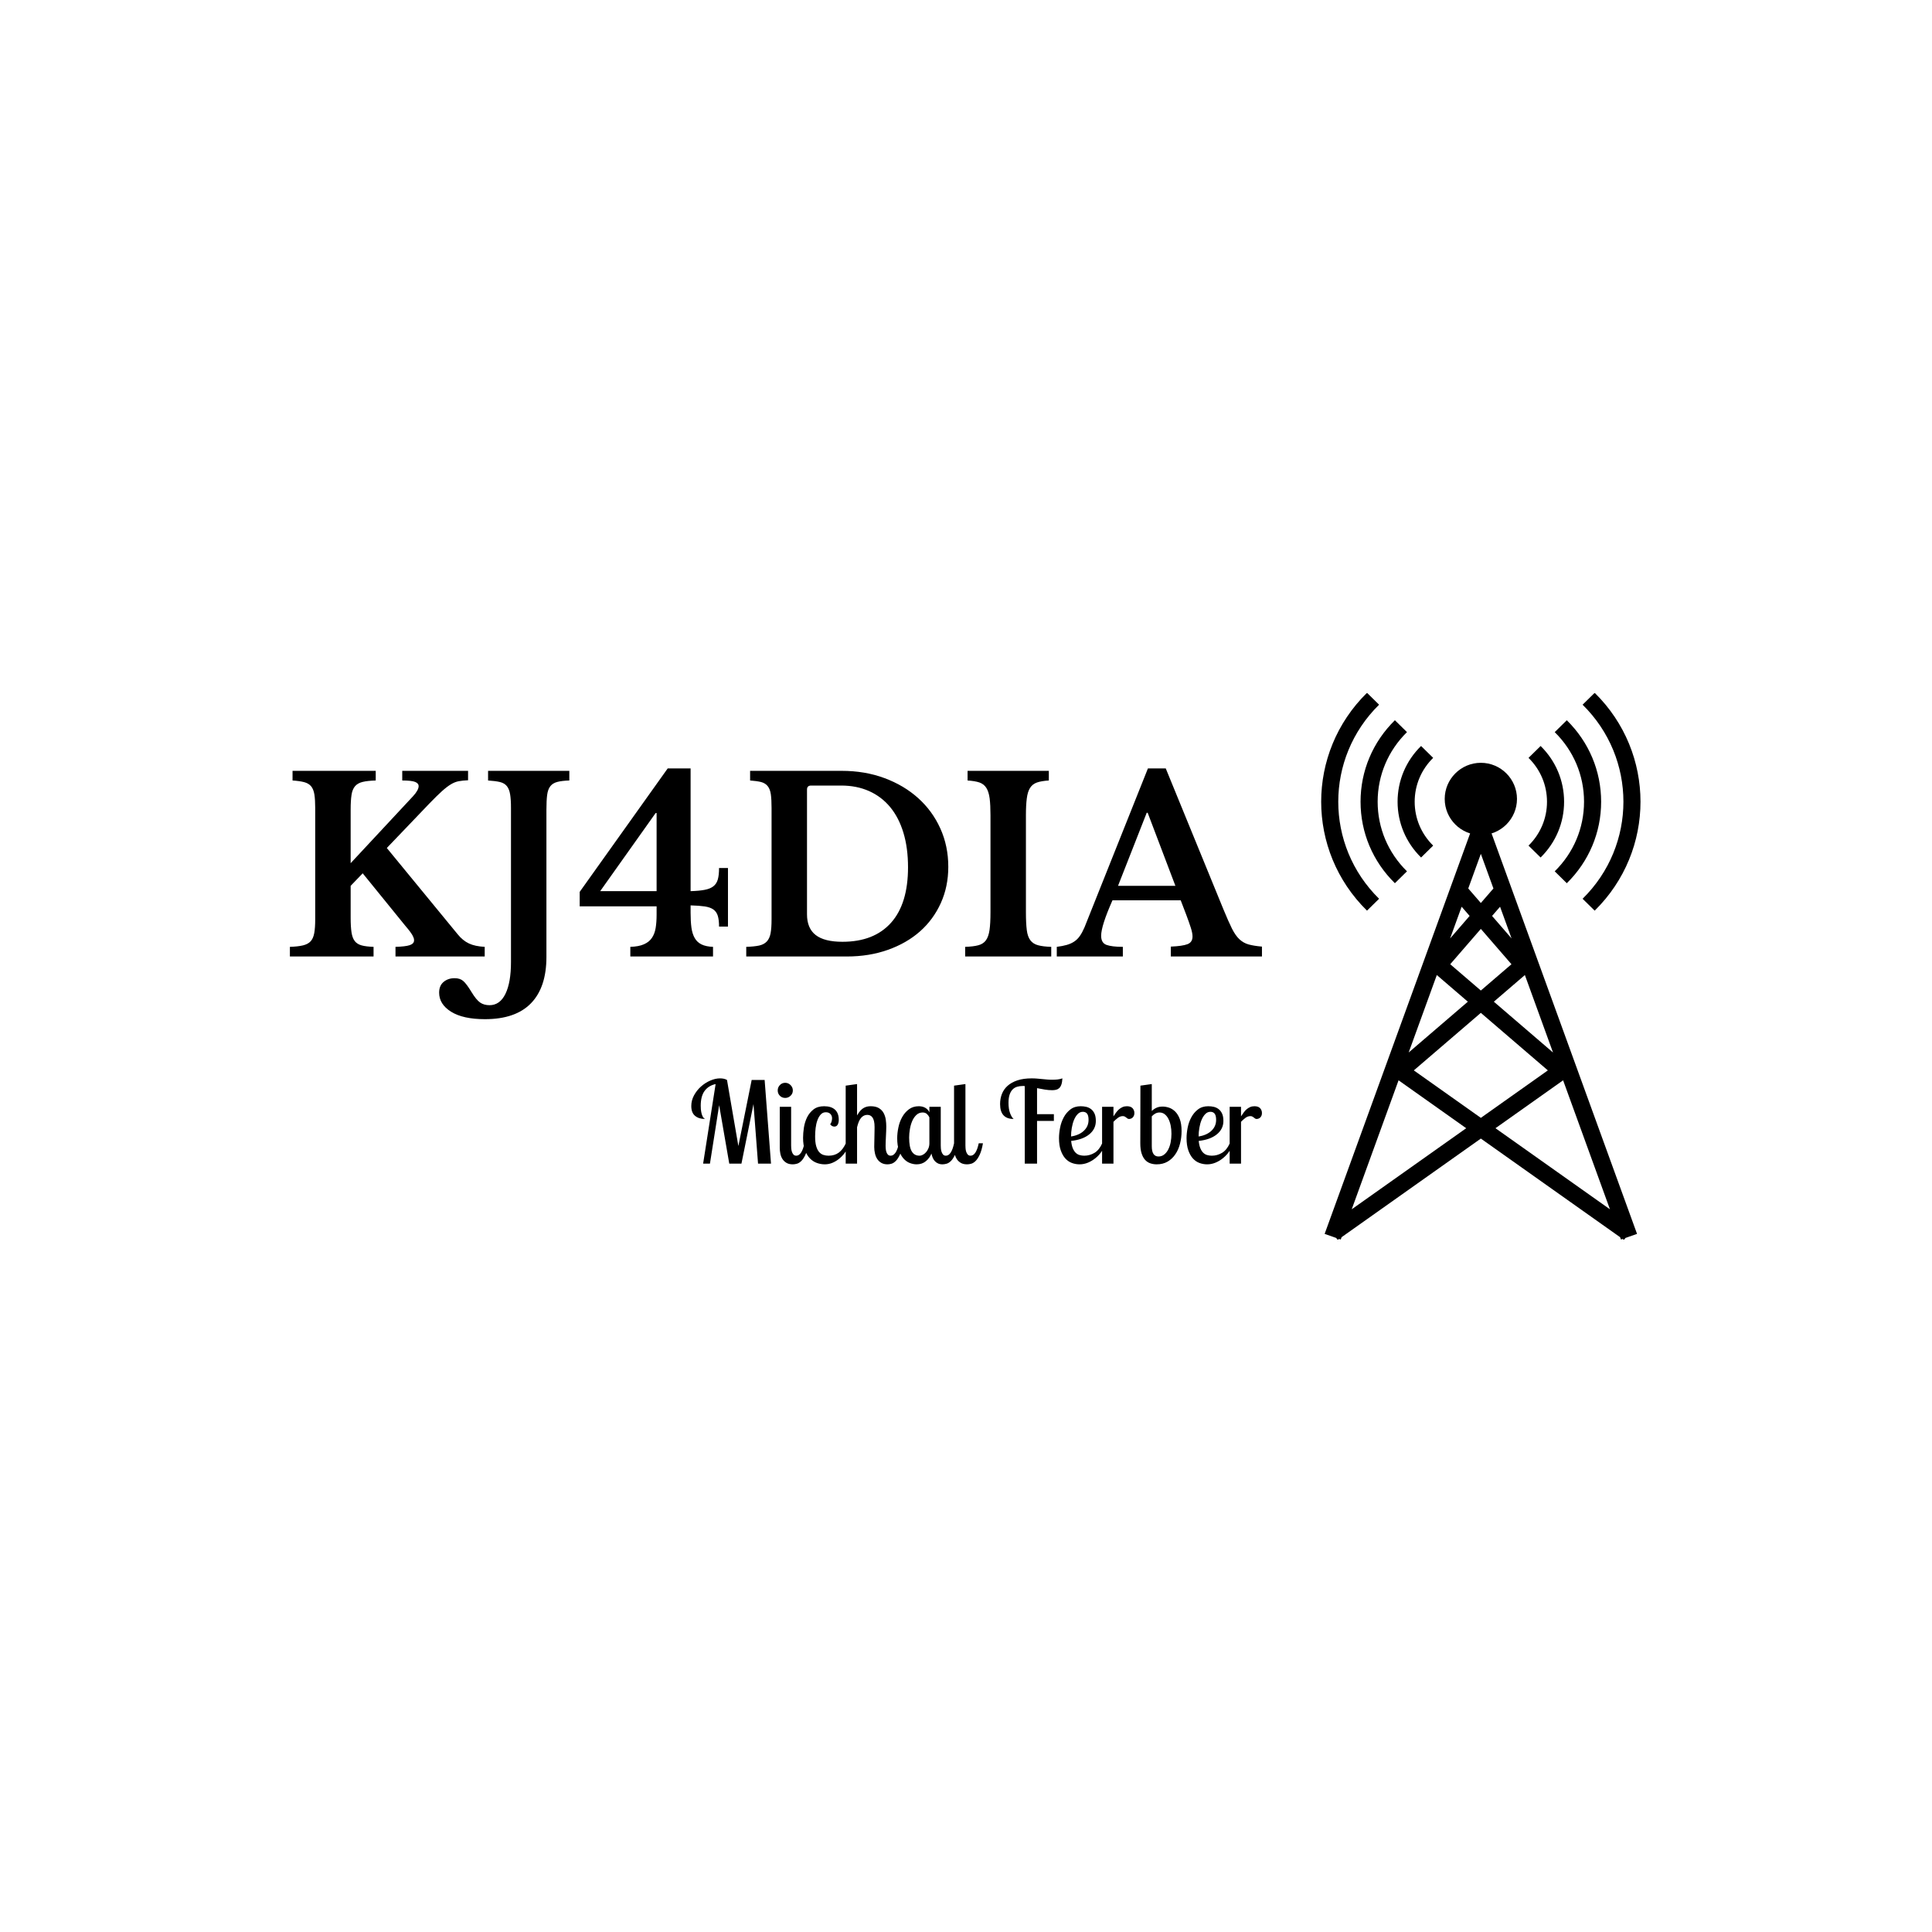 <svg xmlns="http://www.w3.org/2000/svg" version="1.1" xmlns:xlink="http://www.w3.org/1999/xlink" xmlns:svgjs="http://svgjs.dev/svgjs" width="1000" height="1000" viewBox="0 0 1000 1000"><rect width="1000" height="1000" fill="#ffffff"></rect><g transform="matrix(0.7,0,0,0.7,149.576,358.8)"><svg viewBox="0 0 396 160" data-background-color="#010536" preserveAspectRatio="xMidYMid meet" height="404" width="1000" xmlns="http://www.w3.org/2000/svg" xmlns:xlink="http://www.w3.org/1999/xlink"><g id="tight-bounds" transform="matrix(1,0,0,1,0.24,-0.113)"><svg viewBox="0 0 395.52 160.226" height="160.226" width="395.52"><g><svg viewBox="0 0 549.524 222.613" height="160.226" width="395.52"><g transform="matrix(1,0,0,1,0,30.766)"><svg viewBox="0 0 395.52 161.081" height="161.081" width="395.52"><g><svg viewBox="0 0 395.52 161.081" height="161.081" width="395.52"><g><svg viewBox="0 0 395.52 102.019" height="102.019" width="395.52"><g transform="matrix(1,0,0,1,0,0)"><svg width="395.52" viewBox="1.75 -39 201.59 52" height="102.019" data-palette-color="#fbfbf8"><path d="M14.35-14.65L14.35-8.05Q14.35-6.15 14.53-5 14.7-3.85 15.2-3.2 15.7-2.55 16.63-2.3 17.55-2.05 19.1-2L19.1-2 19.1 0 1.75 0 1.75-2Q3.4-2.05 4.45-2.3 5.5-2.55 6.05-3.15 6.6-3.75 6.8-4.85 7-5.95 7-7.7L7-7.7 7-30.8Q7-32.5 6.83-33.6 6.65-34.7 6.15-35.3 5.65-35.9 4.73-36.15 3.8-36.4 2.3-36.5L2.3-36.5 2.3-38.5 19.55-38.5 19.55-36.5Q17.85-36.45 16.82-36.2 15.8-35.95 15.25-35.3 14.7-34.65 14.53-33.5 14.35-32.35 14.35-30.45L14.35-30.45 14.35-19.35 27.3-33.25Q28.45-34.5 28.45-35.35L28.45-35.35Q28.45-35.9 27.73-36.2 27-36.5 25.05-36.5L25.05-36.5 25.05-38.5 38.7-38.5 38.7-36.55Q37.6-36.5 36.77-36.35 35.95-36.2 35.13-35.7 34.3-35.2 33.27-34.27 32.25-33.35 30.75-31.8L30.75-31.8 21.85-22.5 36.55-4.6Q37.6-3.3 38.88-2.7 40.15-2.1 42.15-2L42.15-2 42.15 0 23.65 0 23.65-2Q25.7-2.05 26.6-2.35 27.5-2.65 27.5-3.35L27.5-3.35Q27.5-3.6 27.43-3.83 27.35-4.05 27.18-4.38 27-4.7 26.65-5.18 26.3-5.65 25.7-6.35L25.7-6.35 16.85-17.25 14.35-14.65ZM47.6 1.15L47.6-30.8Q47.6-32.55 47.42-33.63 47.25-34.7 46.75-35.33 46.25-35.95 45.32-36.18 44.4-36.4 42.85-36.5L42.85-36.5 42.85-38.5 59.7-38.5 59.7-36.5Q58.15-36.45 57.2-36.2 56.25-35.95 55.75-35.3 55.25-34.65 55.1-33.5 54.95-32.35 54.95-30.45L54.95-30.45 54.95 0.1Q54.95 6.4 51.75 9.7 48.55 13 42.2 13L42.2 13Q37.65 13 35.17 11.45 32.7 9.9 32.7 7.5L32.7 7.5Q32.7 6.05 33.62 5.28 34.55 4.5 35.9 4.5L35.9 4.5Q37.05 4.5 37.72 5.1 38.4 5.7 39.4 7.35L39.4 7.35Q40.4 9 41.2 9.55 42 10.1 43.15 10.1L43.15 10.1Q45.3 10.1 46.45 7.75 47.6 5.4 47.6 1.15L47.6 1.15ZM61.85-10.4L61.85-13.4 80.1-39 84.85-39 84.85-13.55Q86.65-13.6 87.8-13.83 88.95-14.05 89.6-14.58 90.25-15.1 90.5-16 90.75-16.9 90.75-18.35L90.75-18.35 92.6-18.35 92.6-6.2 90.75-6.2Q90.75-7.55 90.5-8.4 90.25-9.25 89.6-9.73 88.95-10.2 87.8-10.38 86.65-10.55 84.85-10.6L84.85-10.6 84.85-9.05Q84.85-7.3 85.02-6 85.2-4.7 85.7-3.83 86.2-2.95 87.12-2.5 88.05-2.05 89.5-2L89.5-2 89.5 0 72.35 0 72.35-2Q74.1-2.05 75.17-2.53 76.25-3 76.82-3.85 77.4-4.7 77.6-5.9 77.8-7.1 77.8-8.7L77.8-8.7 77.8-10.4 61.85-10.4ZM77.8-13.55L77.8-29.75 77.6-29.75 66.1-13.55 77.8-13.55ZM117.24 0L96.39 0 96.39-2Q98.04-2.05 99.07-2.27 100.09-2.5 100.67-3.13 101.24-3.75 101.44-4.83 101.64-5.9 101.64-7.7L101.64-7.7 101.64-30.8Q101.64-32.55 101.49-33.63 101.34-34.7 100.84-35.33 100.34-35.95 99.47-36.18 98.59-36.4 97.19-36.5L97.19-36.5 97.19-38.5 116.19-38.5Q120.99-38.5 125.04-37 129.09-35.5 132.04-32.85 134.99-30.2 136.64-26.55 138.29-22.9 138.29-18.6L138.29-18.6Q138.29-14.5 136.74-11.08 135.19-7.65 132.42-5.2 129.64-2.75 125.77-1.38 121.89 0 117.24 0L117.24 0ZM116.09-35.45L109.84-35.45Q108.99-35.45 108.99-34.6L108.99-34.6 108.99-8.75Q108.99-5.85 110.79-4.45 112.59-3.05 116.34-3.05L116.34-3.05Q122.89-3.05 126.42-7 129.94-10.95 129.94-18.5L129.94-18.5Q129.94-22.5 128.99-25.65 128.04-28.8 126.24-30.98 124.44-33.15 121.87-34.3 119.29-35.45 116.09-35.45L116.09-35.45ZM159.64-2L159.64 0 141.79 0 141.79-2Q143.49-2.05 144.52-2.33 145.54-2.6 146.09-3.35 146.64-4.1 146.84-5.48 147.04-6.85 147.04-9.2L147.04-9.2 147.04-29.3Q147.04-31.4 146.87-32.77 146.69-34.15 146.19-34.95 145.69-35.75 144.77-36.08 143.84-36.4 142.29-36.5L142.29-36.5 142.29-38.5 159.14-38.5 159.14-36.5Q157.59-36.4 156.67-36.08 155.74-35.75 155.24-34.95 154.74-34.15 154.57-32.77 154.39-31.4 154.39-29.3L154.39-29.3 154.39-9.2Q154.39-6.85 154.57-5.48 154.74-4.1 155.32-3.35 155.89-2.6 156.92-2.33 157.94-2.05 159.64-2L159.64-2ZM187.64-8.65L186.49-11.65 172.34-11.65Q169.99-6.35 169.99-4.3L169.99-4.3Q169.99-2.8 171.11-2.4 172.24-2 174.49-2L174.49-2 174.49 0 160.79 0 160.79-2Q161.99-2.15 162.86-2.4 163.74-2.65 164.41-3.1 165.09-3.55 165.59-4.28 166.09-5 166.54-6.05L166.54-6.05 179.69-39 183.39-39 195.34-9.8Q196.39-7.25 197.11-5.8 197.84-4.35 198.66-3.58 199.49-2.8 200.56-2.5 201.64-2.2 203.34-2.05L203.34-2.05 203.34 0 184.44 0 184.44-2.05Q186.84-2.15 187.89-2.55 188.94-2.95 188.94-4.15L188.94-4.15Q188.94-4.85 188.59-5.95 188.24-7.05 187.64-8.65L187.64-8.65ZM179.44-29.8L173.49-14.65 185.39-14.65 179.64-29.8 179.44-29.8Z" opacity="1" transform="matrix(1,0,0,1,0,0)" fill="#000000" class="undefined-text-0" data-fill-palette-color="primary" id="text-0"></path></svg></g></svg></g><g transform="matrix(1,0,0,1,163.31,126.103)"><svg viewBox="0 0 232.21 34.977" height="34.977" width="232.21"><g transform="matrix(1,0,0,1,0,0)"><svg width="232.21" viewBox="1.05 -37.5 250.92 37.8" height="34.977" data-palette-color="#fbfbf8"><path d="M23.1 0L17.75 0 13.3-25.7 9.25 0 6.25 0 11.75-35Q8.6-34.3 6.9-31.98 5.2-29.65 5.2-25.45L5.2-25.45Q5.2-23.75 5.43-22.68 5.65-21.6 5.95-20.95 6.25-20.3 6.58-20.03 6.9-19.75 7.05-19.65L7.05-19.65Q4.35-19.65 2.7-21.03 1.05-22.4 1.05-25.35L1.05-25.35Q1.05-27.8 2.25-30.03 3.45-32.25 5.3-33.9 7.15-35.55 9.38-36.52 11.6-37.5 13.7-37.5L13.7-37.5Q14.5-37.5 15.28-37.35 16.05-37.2 16.75-36.8L16.75-36.8 21.75-7.75 27.6-36.8 33.3-36.8 36.1 0 30.4 0 28.4-26.2 23.1 0ZM39.95-25L44.95-25 44.95-8Q44.95-7.5 45-6.75 45.05-6 45.27-5.28 45.5-4.55 45.95-4.03 46.4-3.5 47.2-3.5L47.2-3.5Q49.65-3.5 50.8-8.95L50.8-8.95 52.65-8.95Q52.1-5.8 51.25-3.98 50.4-2.15 49.45-1.2 48.5-0.25 47.5 0.03 46.5 0.3 45.7 0.3L45.7 0.3Q43.95 0.3 42.85-0.38 41.75-1.05 41.1-2.1 40.45-3.15 40.2-4.45 39.95-5.75 39.95-6.95L39.95-6.95 39.95-25ZM39.05-32.2L39.05-32.2Q39.05-33.55 40-34.55 40.95-35.55 42.35-35.55L42.35-35.55Q43.7-35.55 44.7-34.55 45.7-33.55 45.7-32.2L45.7-32.2Q45.7-30.8 44.7-29.85 43.7-28.9 42.35-28.9L42.35-28.9Q40.95-28.9 40-29.85 39.05-30.8 39.05-32.2ZM62.1-17.35L62.1-17.35Q62.5-17.7 62.72-18.48 62.95-19.25 62.95-19.95L62.95-19.95Q62.95-21.1 62.22-21.85 61.5-22.6 60.2-22.6L60.2-22.6Q58.85-22.6 57.95-21.6 57.05-20.6 56.5-19.07 55.95-17.55 55.72-15.68 55.5-13.8 55.5-12L55.5-12Q55.5-9.35 55.97-7.7 56.45-6.05 57.25-5.13 58.05-4.2 59.12-3.85 60.2-3.5 61.4-3.5L61.4-3.5Q64.05-3.5 65.87-4.83 67.7-6.15 69-8.95L69-8.95 70.7-8.95Q70.1-7.1 69-5.43 67.9-3.75 66.45-2.48 65-1.2 63.3-0.45 61.6 0.3 59.75 0.3L59.75 0.3Q58 0.3 56.3-0.3 54.6-0.9 53.25-2.27 51.9-3.65 51.05-5.88 50.2-8.1 50.2-11.35L50.2-11.35Q50.2-13.45 50.57-15.88 50.95-18.3 51.97-20.38 53-22.45 54.8-23.85 56.6-25.25 59.45-25.25L59.45-25.25Q62.6-25.25 64.25-23.73 65.9-22.2 65.9-19.25L65.9-19.25Q65.9-18 65.42-17.15 64.95-16.3 63.95-16.3L63.95-16.3Q62.85-16.3 62.1-17.35ZM68.94-34.3L73.94-35 73.94-21.2Q74.69-22.55 75.47-23.38 76.24-24.2 77.04-24.6 77.84-25 78.57-25.13 79.29-25.25 79.94-25.25L79.94-25.25Q82.19-25.25 83.57-24.4 84.94-23.55 85.64-22.23 86.34-20.9 86.57-19.33 86.79-17.75 86.79-16.3L86.79-16.3Q86.79-15.4 86.74-14.33 86.69-13.25 86.64-12.13 86.59-11 86.54-9.88 86.49-8.75 86.49-7.8L86.49-7.8Q86.49-7.4 86.54-6.68 86.59-5.95 86.79-5.25 86.99-4.55 87.44-4.03 87.89-3.5 88.74-3.5L88.74-3.5Q89.89-3.5 90.82-4.8 91.74-6.1 92.34-8.95L92.34-8.95 94.19-8.95Q93.64-5.8 92.79-3.98 91.94-2.15 90.99-1.2 90.04-0.25 89.09 0.03 88.14 0.3 87.34 0.3L87.34 0.3Q85.74 0.3 84.64-0.33 83.54-0.95 82.84-2 82.14-3.05 81.82-4.45 81.49-5.85 81.49-7.35L81.49-7.35Q81.49-7.8 81.52-9.03 81.54-10.25 81.57-11.65 81.59-13.05 81.62-14.3 81.64-15.55 81.64-16.05L81.64-16.05Q81.64-17.65 81.39-18.7 81.14-19.75 80.69-20.35 80.24-20.95 79.67-21.2 79.09-21.45 78.44-21.45L78.44-21.45Q76.89-21.45 75.77-20.2 74.64-18.95 73.94-16L73.94-16 73.94 0 68.94 0 68.94-34.3ZM105.74-25L110.74-25 110.74-8Q110.74-7.5 110.79-6.75 110.84-6 111.07-5.28 111.29-4.55 111.74-4.03 112.19-3.5 112.99-3.5L112.99-3.5Q115.44-3.5 116.59-8.95L116.59-8.95 118.44-8.95Q117.89-5.8 117.04-3.98 116.19-2.15 115.24-1.2 114.29-0.25 113.29 0.03 112.29 0.3 111.49 0.3L111.49 0.3Q110.34 0.3 109.52-0.1 108.69-0.5 108.12-1.15 107.54-1.8 107.19-2.65 106.84-3.5 106.64-4.45L106.64-4.45Q105.89-2.5 104.22-1.1 102.54 0.3 100.14 0.3L100.14 0.3Q98.64 0.3 97.12-0.3 95.59-0.9 94.37-2.27 93.14-3.65 92.37-5.83 91.59-8 91.59-11.15L91.59-11.15Q91.59-13.45 92.12-15.95 92.64-18.45 93.79-20.5 94.94-22.55 96.74-23.9 98.54-25.25 101.09-25.25L101.09-25.25Q101.69-25.25 102.37-25.13 103.04-25 103.67-24.7 104.29-24.4 104.84-23.88 105.39-23.35 105.74-22.6L105.74-22.6 105.74-25ZM101.39-3.5L101.39-3.5Q102.14-3.5 102.92-3.93 103.69-4.35 104.32-5.08 104.94-5.8 105.34-6.8 105.74-7.8 105.74-8.95L105.74-8.95 105.74-20.35Q105.39-21.15 104.67-21.83 103.94-22.5 102.79-22.5L102.79-22.5Q101.19-22.5 100.04-21.43 98.89-20.35 98.19-18.73 97.49-17.1 97.17-15.18 96.84-13.25 96.84-11.5L96.84-11.5Q96.84-7.2 98.02-5.35 99.19-3.5 101.39-3.5ZM116.59-34.3L121.59-35 121.59-8Q121.59-7.5 121.64-6.75 121.69-6 121.91-5.28 122.14-4.55 122.59-4.03 123.04-3.5 123.84-3.5L123.84-3.5Q126.29-3.5 127.44-8.95L127.44-8.95 129.29-8.95Q128.74-5.8 127.89-3.98 127.04-2.15 126.09-1.2 125.14-0.25 124.14 0.03 123.14 0.3 122.34 0.3L122.34 0.3Q120.59 0.3 119.49-0.38 118.39-1.05 117.74-2.1 117.09-3.15 116.84-4.45 116.59-5.75 116.59-6.95L116.59-6.95 116.59-34.3ZM159.73-32.3L159.73-32.3Q158.13-32.3 156.46-32.58 154.78-32.85 153.08-33.2L153.08-33.2 153.08-21.75 160.48-21.75 160.48-18.8 153.08-18.8 153.08 0 147.68 0 147.68-34.1Q147.43-34.15 147.21-34.15 146.98-34.15 146.73-34.15L146.73-34.15Q145.43-34.15 144.28-33.8 143.13-33.45 142.31-32.6 141.48-31.75 141.01-30.33 140.53-28.9 140.53-26.75L140.53-26.75Q140.53-24.05 141.21-22.23 141.88-20.4 142.78-19.65L142.78-19.65Q136.83-19.65 136.83-26.2L136.83-26.2Q136.83-28.6 137.63-30.65 138.43-32.7 140.13-34.23 141.83-35.75 144.46-36.63 147.08-37.5 150.73-37.5L150.73-37.5Q151.98-37.5 153.11-37.4 154.23-37.3 155.28-37.2 156.33-37.1 157.43-37 158.53-36.9 159.78-36.9L159.78-36.9Q161.03-36.9 162.13-37.02 163.23-37.15 164.23-37.5L164.23-37.5Q164.13-35.75 163.76-34.73 163.38-33.7 162.78-33.18 162.18-32.65 161.41-32.48 160.63-32.3 159.73-32.3ZM178.93-18.75L178.93-18.75Q178.93-15.25 176.06-12.9 173.18-10.55 168.08-10L168.08-10Q168.28-8 168.81-6.75 169.33-5.5 170.08-4.78 170.83-4.05 171.81-3.78 172.78-3.5 173.83-3.5L173.83-3.5Q176.23-3.5 178.33-4.75 180.43-6 181.73-8.95L181.73-8.95 183.33-8.95Q182.68-7.1 181.53-5.43 180.38-3.75 178.83-2.48 177.28-1.2 175.48-0.45 173.68 0.3 171.78 0.3L171.78 0.3Q170.03 0.3 168.41-0.3 166.78-0.9 165.53-2.27 164.28-3.65 163.51-5.85 162.73-8.05 162.73-11.25L162.73-11.25Q162.73-13.35 163.21-15.8 163.68-18.25 164.81-20.35 165.93-22.45 167.76-23.85 169.58-25.25 172.28-25.25L172.28-25.25Q173.53-25.25 174.71-24.98 175.88-24.7 176.83-23.98 177.78-23.25 178.36-22 178.93-20.75 178.93-18.75ZM168.03-11.95L168.03-11.95Q171.58-12.5 173.66-14.45 175.73-16.4 175.73-19.25L175.73-19.25Q175.73-21.15 175.08-21.98 174.43-22.8 173.23-22.8L173.23-22.8Q171.93-22.8 170.96-21.8 169.98-20.8 169.33-19.23 168.68-17.65 168.36-15.73 168.03-13.8 168.03-11.95ZM181.68-25L186.68-25 186.68-20.8Q187.28-21.7 187.85-22.5 188.43-23.3 189.13-23.9 189.83-24.5 190.68-24.88 191.53-25.25 192.58-25.25L192.58-25.25Q194.28-25.25 195.08-24.38 195.88-23.5 195.88-22.25L195.88-22.25Q195.88-21.5 195.63-21 195.38-20.5 195.03-20.2 194.68-19.9 194.28-19.78 193.88-19.65 193.58-19.65L193.58-19.65Q193.13-19.65 192.85-19.85 192.58-20.05 192.3-20.28 192.03-20.5 191.68-20.7 191.33-20.9 190.78-20.9L190.78-20.9Q189.63-20.9 188.58-20.1 187.53-19.3 186.68-18.4L186.68-18.4 186.68 0 181.68 0 181.68-25ZM198.48-8.95L198.53-34.3 203.53-35 203.53-23.15Q204.38-24 205.53-24.55 206.68-25.1 208.28-25.1L208.28-25.1Q209.63-25.1 211.08-24.63 212.53-24.15 213.78-22.95 215.03-21.75 215.83-19.65 216.63-17.55 216.63-14.3L216.63-14.3Q216.63-11.45 215.95-8.8 215.28-6.15 213.9-4.13 212.53-2.1 210.48-0.9 208.43 0.3 205.68 0.3L205.68 0.3Q204.13 0.3 202.8-0.18 201.48-0.65 200.53-1.73 199.58-2.8 199.03-4.58 198.48-6.35 198.48-8.95L198.48-8.95ZM212.18-13.15L212.18-13.15Q212.18-15.1 211.83-16.8 211.48-18.5 210.8-19.78 210.13-21.05 209.15-21.78 208.18-22.5 206.93-22.5L206.93-22.5Q205.93-22.5 205.08-22.03 204.23-21.55 203.53-20.8L203.53-20.8 203.53-7.65Q203.53-3.15 206.48-3.15L206.48-3.15Q207.88-3.15 208.95-3.98 210.03-4.8 210.75-6.2 211.48-7.6 211.83-9.4 212.18-11.2 212.18-13.15ZM235.02-18.75L235.02-18.75Q235.02-15.25 232.15-12.9 229.27-10.55 224.17-10L224.17-10Q224.37-8 224.9-6.75 225.42-5.5 226.17-4.78 226.92-4.05 227.9-3.78 228.87-3.5 229.92-3.5L229.92-3.5Q232.32-3.5 234.42-4.75 236.52-6 237.82-8.95L237.82-8.95 239.42-8.95Q238.77-7.1 237.62-5.43 236.47-3.75 234.92-2.48 233.37-1.2 231.57-0.45 229.77 0.3 227.87 0.3L227.87 0.3Q226.12 0.3 224.5-0.3 222.87-0.9 221.62-2.27 220.37-3.65 219.6-5.85 218.82-8.05 218.82-11.25L218.82-11.25Q218.82-13.35 219.3-15.8 219.77-18.25 220.9-20.35 222.02-22.45 223.85-23.85 225.67-25.25 228.37-25.25L228.37-25.25Q229.62-25.25 230.8-24.98 231.97-24.7 232.92-23.98 233.87-23.25 234.45-22 235.02-20.75 235.02-18.75ZM224.12-11.95L224.12-11.95Q227.67-12.5 229.75-14.45 231.82-16.4 231.82-19.25L231.82-19.25Q231.82-21.15 231.17-21.98 230.52-22.8 229.32-22.8L229.32-22.8Q228.02-22.8 227.05-21.8 226.07-20.8 225.42-19.23 224.77-17.65 224.45-15.73 224.12-13.8 224.12-11.95ZM237.77-25L242.77-25 242.77-20.8Q243.37-21.7 243.95-22.5 244.52-23.3 245.22-23.9 245.92-24.5 246.77-24.88 247.62-25.25 248.67-25.25L248.67-25.25Q250.37-25.25 251.17-24.38 251.97-23.5 251.97-22.25L251.97-22.25Q251.97-21.5 251.72-21 251.47-20.5 251.12-20.2 250.77-19.9 250.37-19.78 249.97-19.65 249.67-19.65L249.67-19.65Q249.22-19.65 248.95-19.85 248.67-20.05 248.4-20.28 248.12-20.5 247.77-20.7 247.42-20.9 246.87-20.9L246.87-20.9Q245.72-20.9 244.67-20.1 243.62-19.3 242.77-18.4L242.77-18.4 242.77 0 237.77 0 237.77-25Z" opacity="1" transform="matrix(1,0,0,1,0,0)" fill="#000000" class="undefined-text-1" data-fill-palette-color="secondary" id="text-1"></path></svg></g></svg></g></svg></g></svg></g><g transform="matrix(1,0,0,1,419.604,0)"><svg viewBox="0 0 129.92 222.613" height="222.613" width="129.92"><g><svg xmlns="http://www.w3.org/2000/svg" xmlns:xlink="http://www.w3.org/1999/xlink" version="1.1" x="0" y="0" viewBox="13.324 0 37.351 64" enable-background="new 0 0 64 64" xml:space="preserve" height="222.613" width="129.92" class="icon-icon-0" data-fill-palette-color="accent" id="icon-0"><g fill="#ffff00" data-fill-palette-color="accent"><g fill="#ffff00" data-fill-palette-color="accent"><circle cx="32" cy="12.413" r="3.2" fill="#000000" data-fill-palette-color="accent"></circle><path d="M32 16.639c-2.33 0-4.226-1.896-4.226-4.226S29.67 8.187 32 8.187s4.227 1.896 4.227 4.226S34.33 16.639 32 16.639zM32 10.187c-1.228 0-2.226 0.999-2.226 2.226s0.999 2.226 2.226 2.226 2.227-0.999 2.227-2.226S33.228 10.187 32 10.187z" fill="#000000" data-fill-palette-color="accent"></path></g><g fill="#ffff00" data-fill-palette-color="accent"><path d="M32.941 15.583L32 15.913l-0.941-0.33L13.729 63.29l1.354 0.476L15.255 64l0.165-0.117 0.192 0.067 0.1-0.274L32 52.141l16.288 11.535 0.101 0.274 0.191-0.067L48.745 64l0.172-0.234 1.354-0.476L32.941 15.583zM35.582 31.748L32 34.824l-3.582-3.076L32 27.615 35.582 31.748zM33.313 26.099l0.935-1.077 1.349 3.711L33.313 26.099zM28.405 28.732l1.348-3.711 0.934 1.077L28.405 28.732zM30.48 36.13l-6.921 5.942 3.291-9.062L30.48 36.13zM32 37.436l7.839 6.73L32 49.718l-7.839-5.552L32 37.436zM33.52 36.13l3.631-3.118 3.291 9.062L33.52 36.13zM33.473 22.886L32 24.584l-1.472-1.698L32 18.835 33.473 22.886zM16.897 60.413l5.479-15.087 7.912 5.604L16.897 60.413zM33.711 50.93l7.912-5.604 5.479 15.087L33.711 50.93z" fill="#000000" data-fill-palette-color="accent"></path><path d="M25.009 19.263l1.414-1.391c-1.394-1.37-2.162-3.192-2.162-5.13s0.768-3.762 2.162-5.133l-1.414-1.39c-1.772 1.741-2.748 4.059-2.748 6.522C22.262 15.206 23.237 17.521 25.009 19.263z" fill="#000000" data-fill-palette-color="accent"></path><path d="M21.946 22.271l1.414-1.391c-2.212-2.174-3.43-5.064-3.43-8.14 0-3.076 1.218-5.967 3.43-8.143l-1.414-1.391c-2.59 2.548-4.017 5.934-4.016 9.534C17.931 16.342 19.356 19.727 21.946 22.271z" fill="#000000" data-fill-palette-color="accent"></path><path d="M20.097 24.09c-6.365-6.259-6.365-16.441 0-22.7L18.683 0c-7.145 7.024-7.145 18.455 0 25.48L20.097 24.09z" fill="#000000" data-fill-palette-color="accent"></path><path d="M38.991 19.263c1.771-1.742 2.747-4.057 2.747-6.521 0-2.464-0.975-4.781-2.747-6.522l-1.414 1.39c1.396 1.371 2.161 3.194 2.161 5.133 0 1.938-0.768 3.76-2.161 5.13L38.991 19.263z" fill="#000000" data-fill-palette-color="accent"></path><path d="M40.641 20.881l1.414 1.391c2.59-2.545 4.016-5.93 4.016-9.529 0-3.601-1.426-6.986-4.016-9.534l-1.414 1.39c2.211 2.176 3.43 5.067 3.43 8.143C44.07 15.818 42.852 18.707 40.641 20.881z" fill="#000000" data-fill-palette-color="accent"></path><path d="M43.902 24.09l1.414 1.391c7.146-7.025 7.146-18.456 0-25.48l-1.414 1.39C50.27 7.648 50.27 17.831 43.902 24.09z" fill="#000000" data-fill-palette-color="accent"></path></g></g></svg></g></svg></g></svg></g><defs></defs></svg><rect width="395.52" height="160.226" fill="none" stroke="none" visibility="hidden"></rect></g></svg></g></svg>